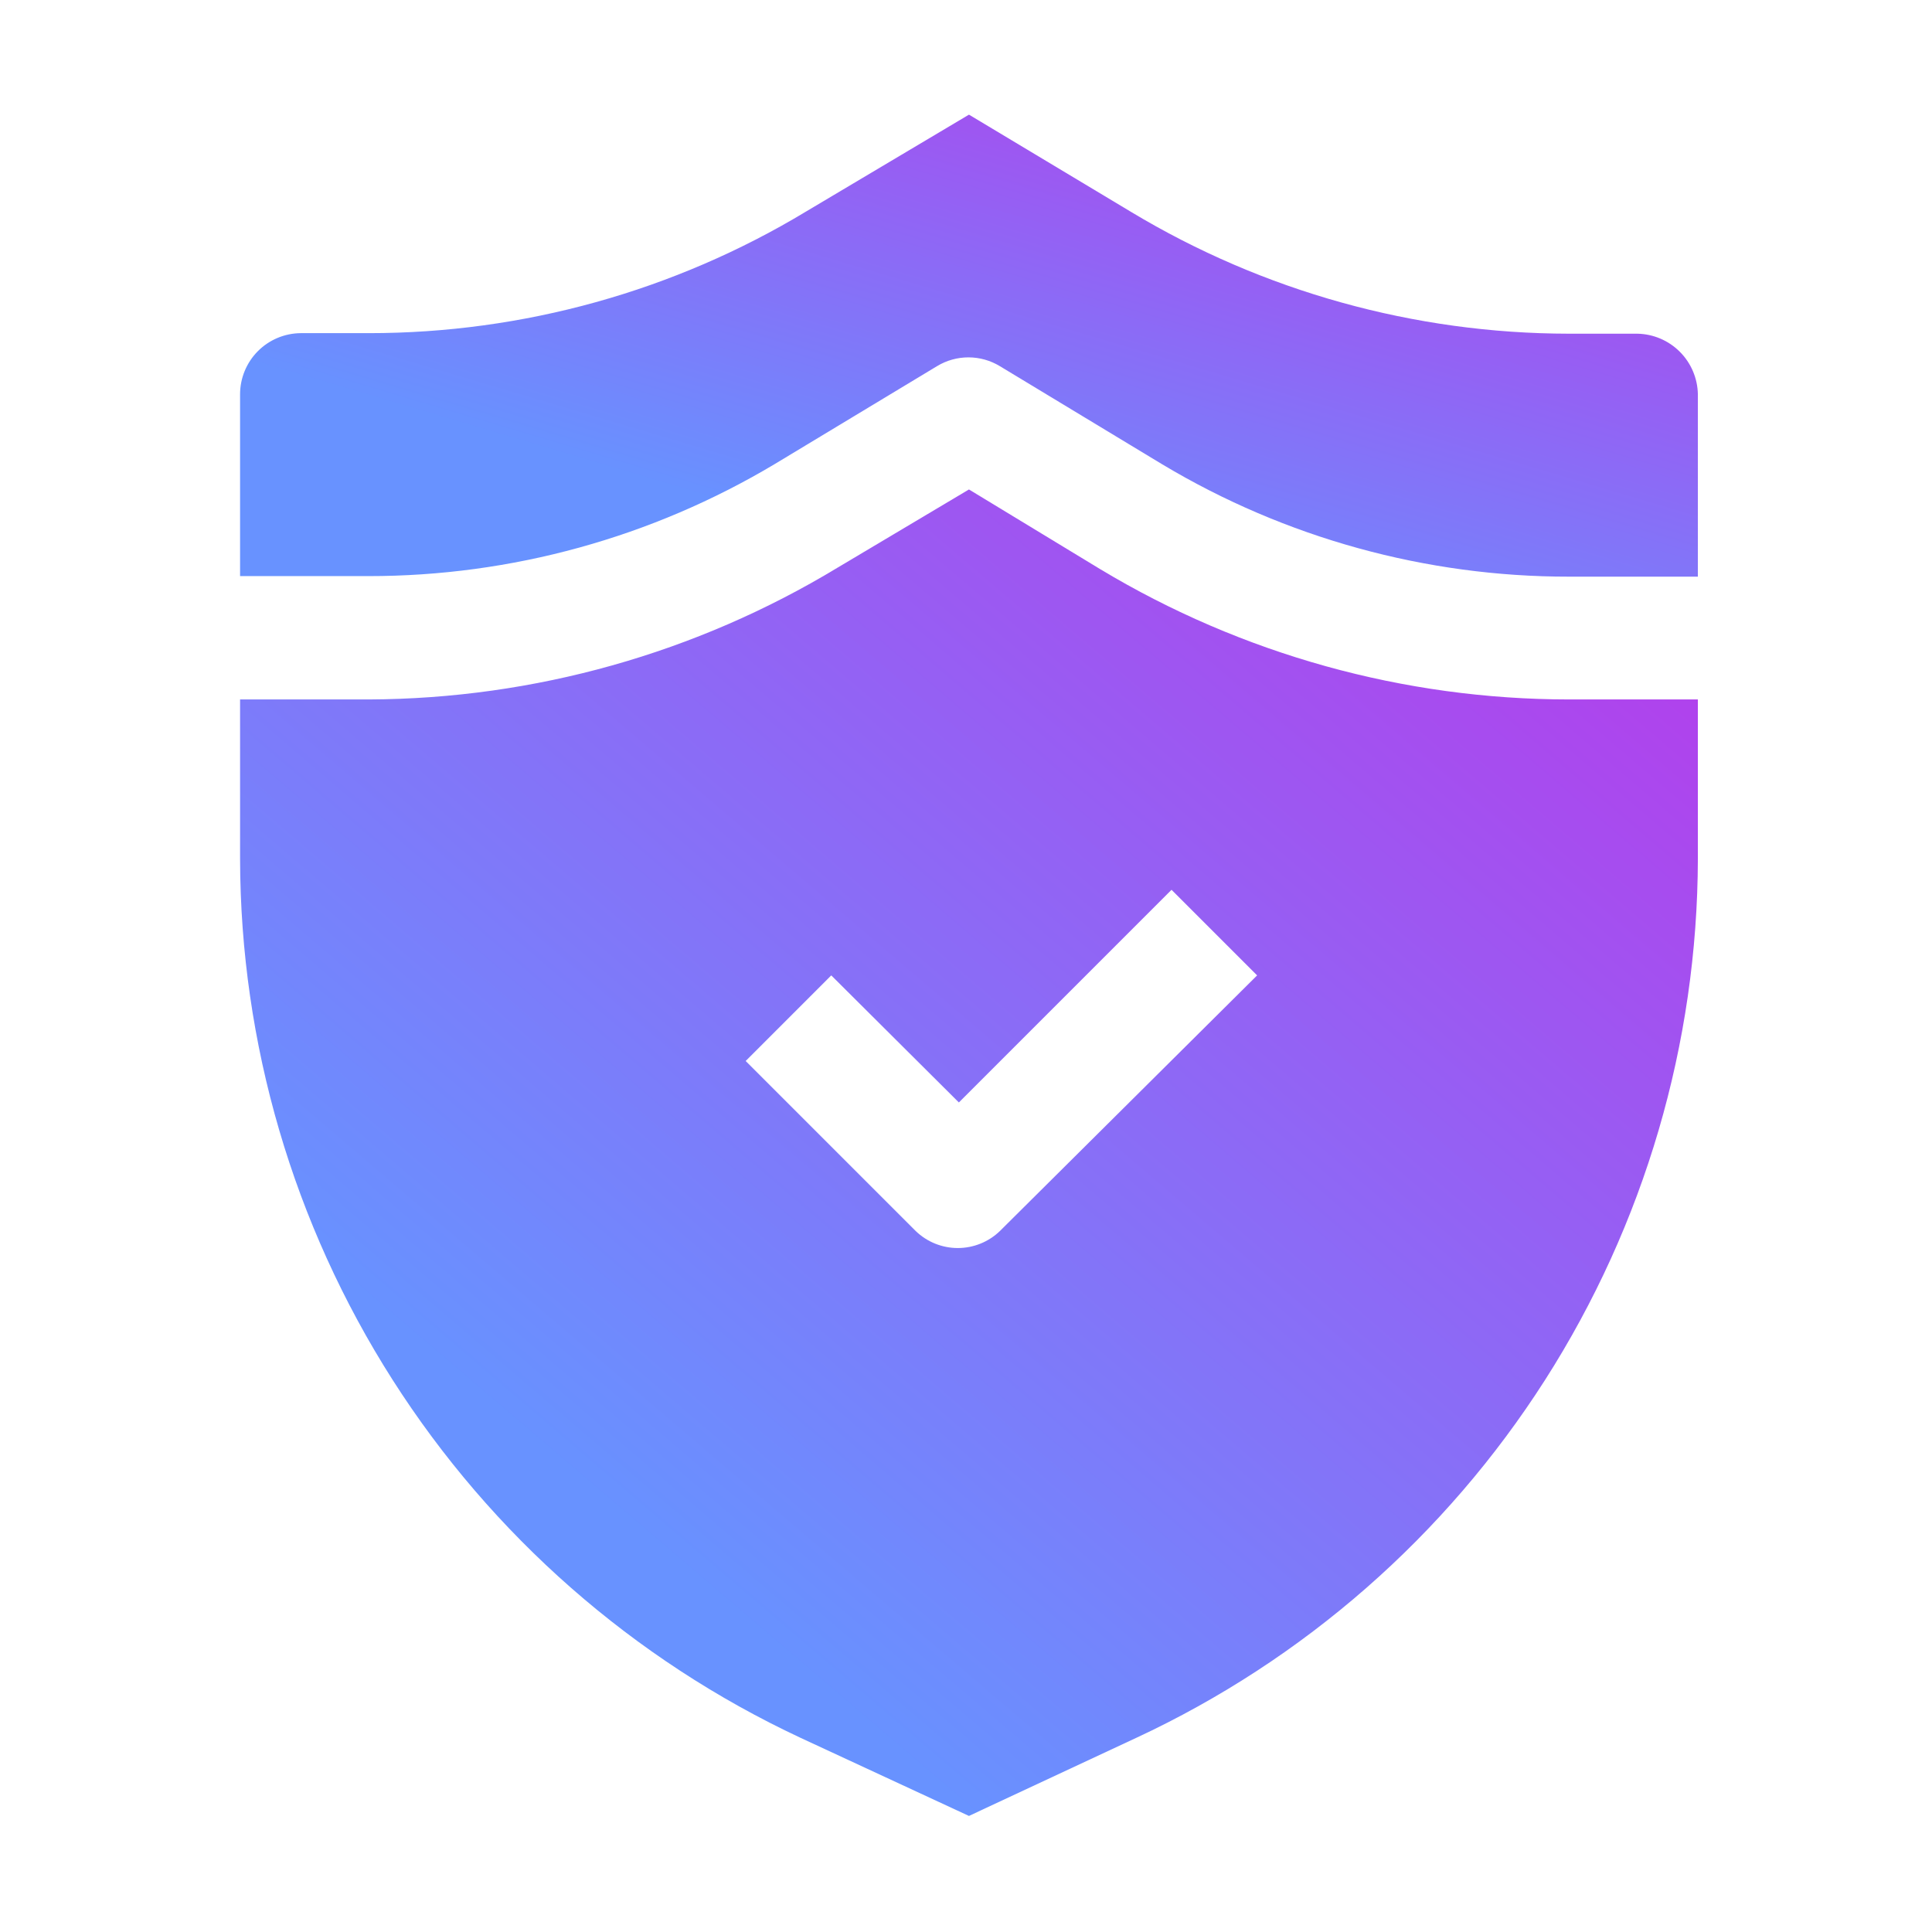 <svg width="107" height="107" viewBox="0 0 107 107" fill="none" xmlns="http://www.w3.org/2000/svg">
<path fill-rule="evenodd" clip-rule="evenodd" d="M94.033 21.837V31.937H86.907C78.975 31.945 71.189 29.797 64.382 25.724L55.372 20.277C54.848 19.96 54.247 19.792 53.635 19.792C53.022 19.792 52.422 19.96 51.898 20.277L42.917 25.695C36.108 29.764 28.324 31.911 20.392 31.907H13.296V21.837C13.296 20.944 13.649 20.087 14.277 19.453C14.906 18.819 15.76 18.459 16.653 18.451H20.422C28.962 18.453 37.342 16.122 44.654 11.708L53.664 6.35L62.645 11.738C69.962 16.14 78.338 18.471 86.878 18.481H90.676C91.561 18.496 92.406 18.854 93.033 19.481C93.659 20.107 94.017 20.952 94.033 21.837Z" fill="url(#paint0_linear_53_3520)"/>
<path fill-rule="evenodd" clip-rule="evenodd" d="M86.907 38.738C77.756 38.734 68.779 36.24 60.937 31.524L53.664 27.108L46.391 31.436C38.557 36.179 29.58 38.703 20.422 38.738H13.296V47.572C13.316 57.793 16.246 67.798 21.741 76.417C27.237 85.035 35.072 91.912 44.33 96.243L53.664 100.572L62.939 96.243C72.211 91.924 80.06 85.051 85.567 76.431C91.074 67.811 94.01 57.801 94.033 47.572V38.738H86.907ZM55.372 68.183C54.747 68.784 53.913 69.12 53.046 69.12C52.179 69.12 51.345 68.784 50.72 68.183L41.298 58.761L46.038 54.02L53.105 61.057L64.883 49.279L69.623 54.02L55.372 68.183Z" fill="url(#paint1_linear_53_3520)"/>
<defs>
<linearGradient id="paint0_linear_53_3520" x1="130.403" y1="0.568" x2="115.614" y2="50.343" gradientUnits="userSpaceOnUse">
<stop stop-color="#DC11E1"/>
<stop offset="1" stop-color="#6892FF"/>
</linearGradient>
<linearGradient id="paint1_linear_53_3520" x1="130.403" y1="10.508" x2="53.612" y2="100.527" gradientUnits="userSpaceOnUse">
<stop stop-color="#DC11E1"/>
<stop offset="1" stop-color="#6892FF"/>
</linearGradient>
</defs>
</svg>
